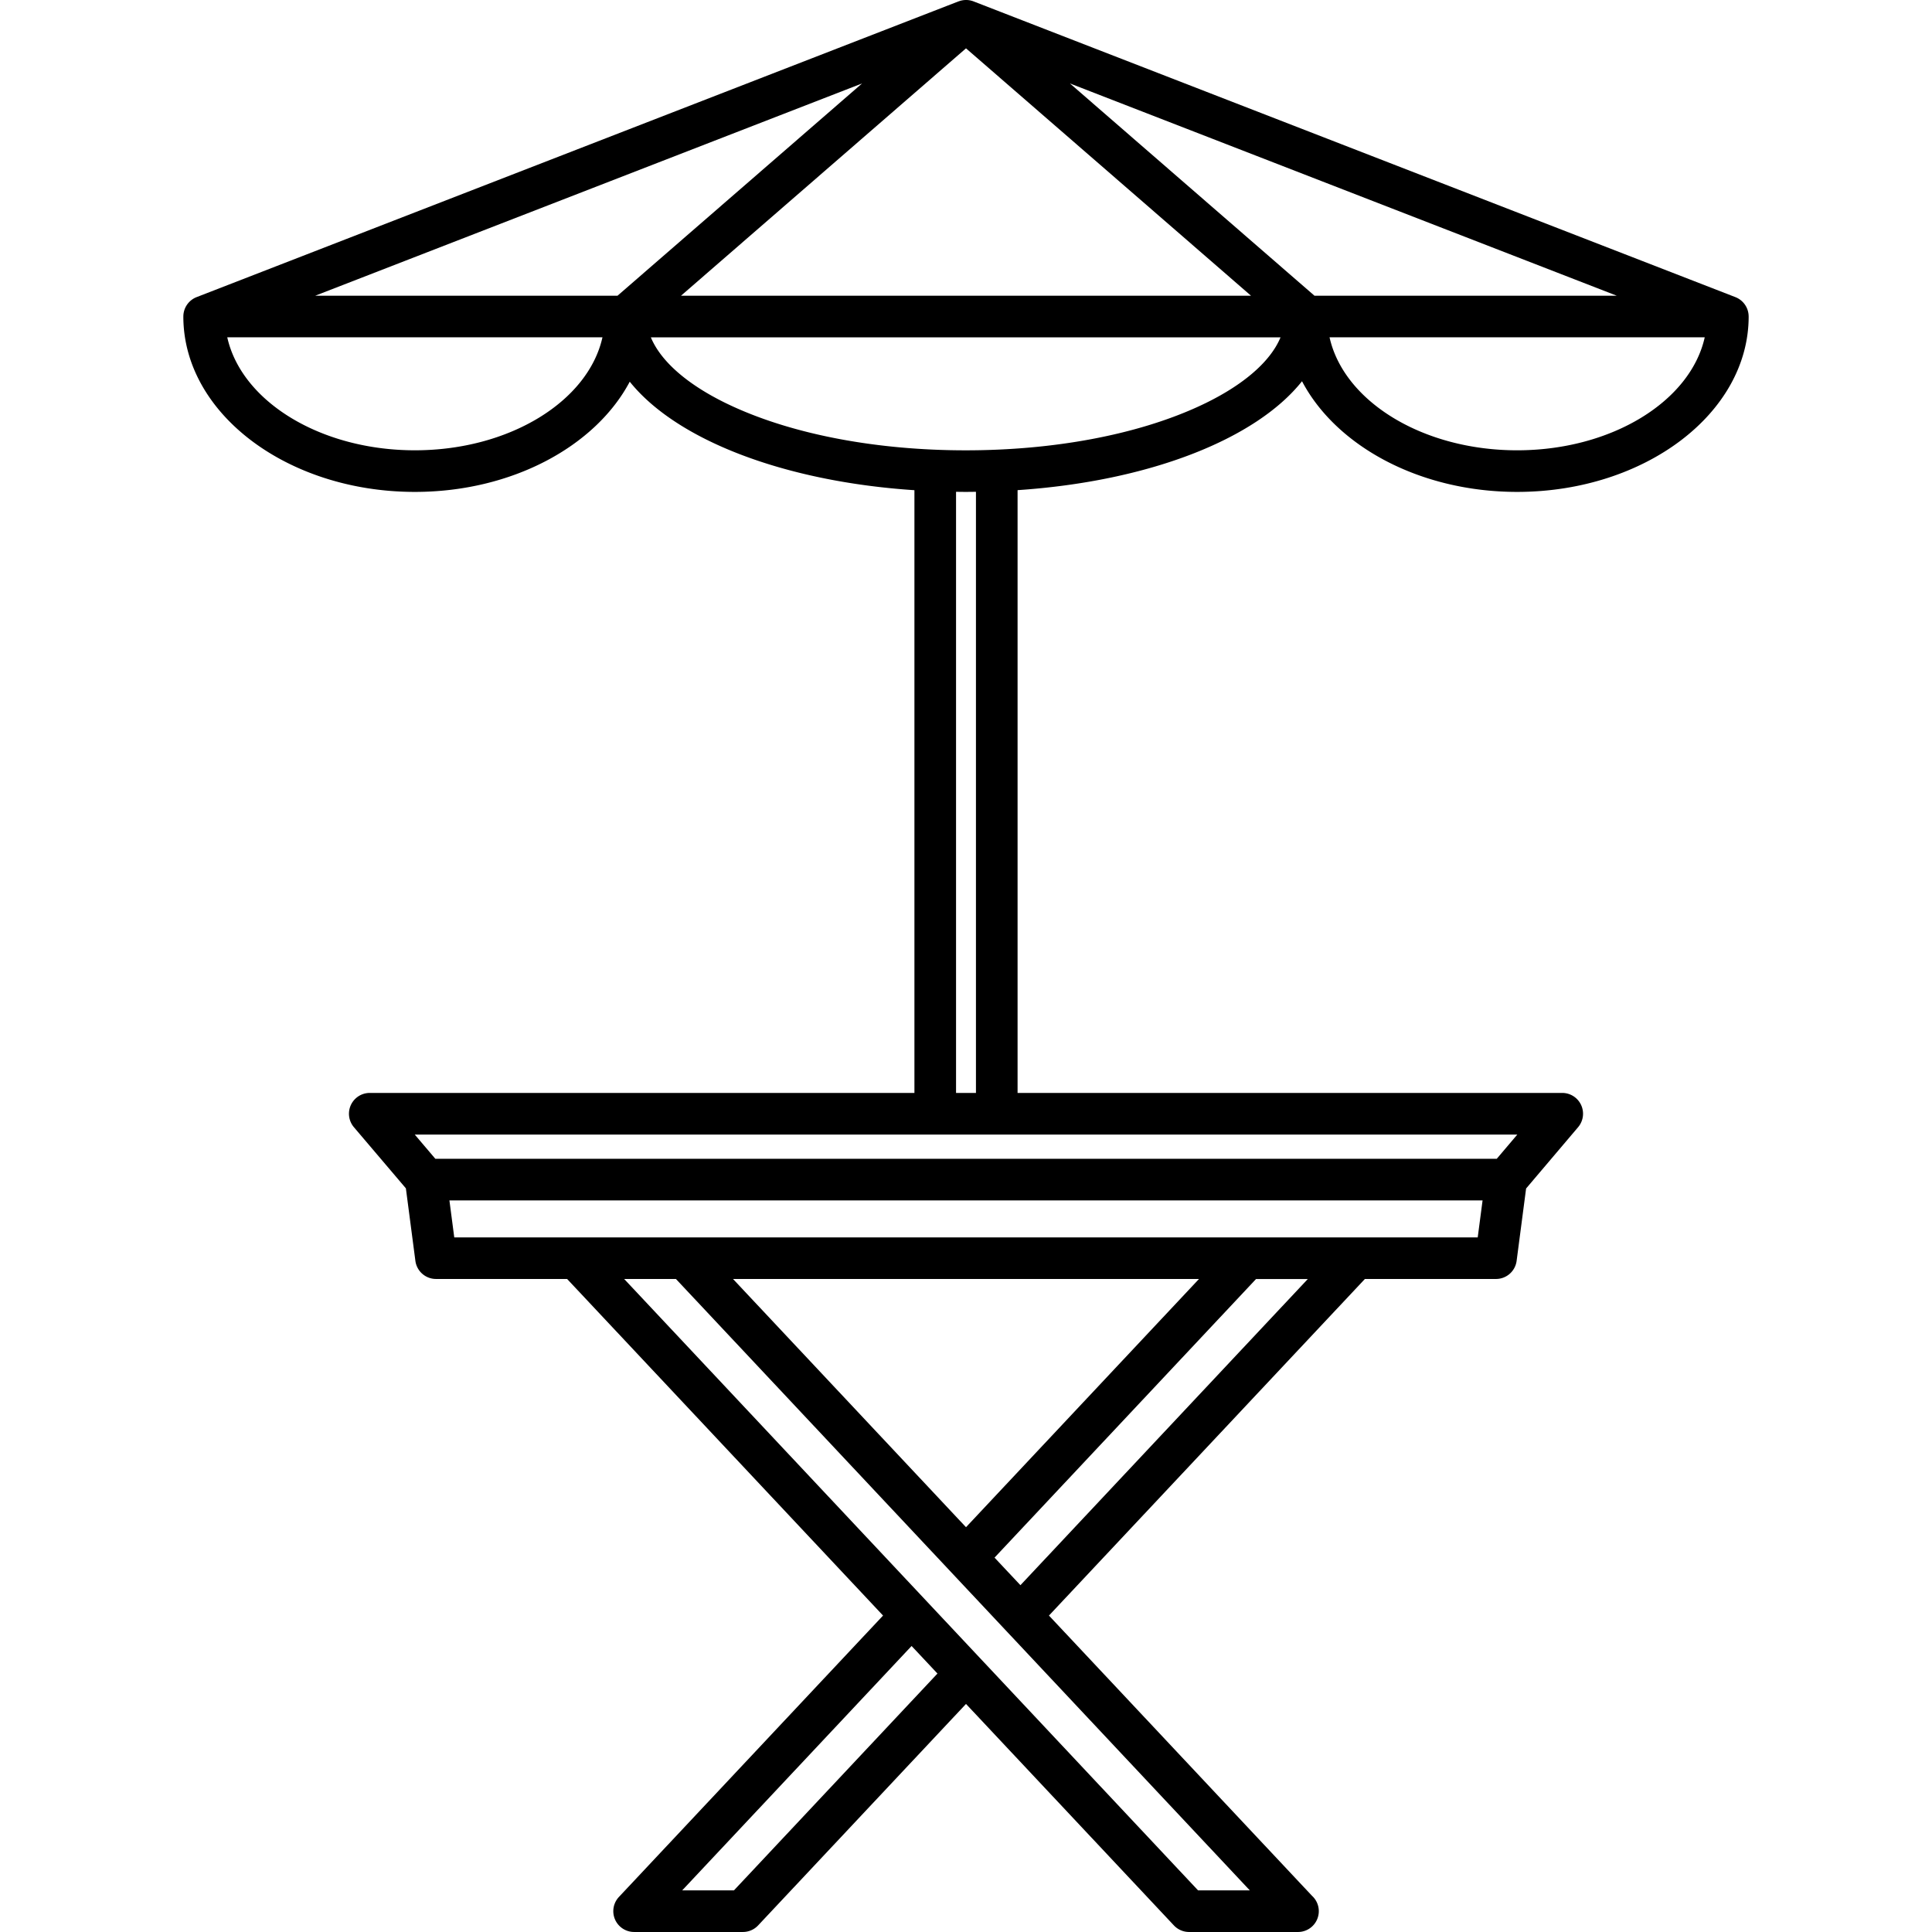 <svg xmlns="http://www.w3.org/2000/svg" viewBox="0 0 417.864 417.864"><path d="M378.207 68.458a4.5 4.5 0 0 0-2.87-4.195L210.56.3a4.484 4.484 0 0 0-3.25.01l-.006-.01L42.526 64.262a4.5 4.5 0 0 0-2.87 4.195h-.002v.058c.043 20.89 22.49 37.877 50.076 37.877 21.038 0 39.074-9.883 46.477-23.838 10.02 12.504 33.118 21.578 61.57 23.468v130.363h-117.8a4.5 4.5 0 0 0-3.43 7.414l11.24 13.222 2.056 15.686a4.5 4.5 0 0 0 4.462 3.915h28.353l68.334 72.8-57.124 60.857a4.5 4.5 0 0 0 3.28 7.58h23.54a4.5 4.5 0 0 0 3.282-1.42l44.963-47.902 44.965 47.904c.85.906 2.04 1.42 3.28 1.42h23.56a4.5 4.5 0 0 0 3.022-7.834l-56.885-60.604 68.335-72.8h28.35a4.5 4.5 0 0 0 4.463-3.915l2.05-15.653 11.248-13.26a4.5 4.5 0 0 0-3.43-7.41H220.087V106.012c28.468-1.913 51.557-11.022 61.52-23.558 7.37 14.007 25.442 23.937 46.53 23.937 27.586 0 50.032-16.983 50.073-37.874v-.06zM208.932 10.454l61.64 53.504h-123.28l61.64-53.504zm-119.2 86.938c-20.477 0-37.5-10.61-40.578-24.435h81.15c-3.078 13.825-20.096 24.435-40.572 24.435zm43.83-33.434h-65.38l118.272-45.91-52.892 45.91zm25.178 344.906h-11.196l49.62-52.86 5.596 5.96-44.02 46.9zm111.58 0h-11.194L135 276.627h11.196L270.32 408.864zM158.54 276.627h100.784l-50.392 53.685-50.39-53.685zm62.162 66.224l-5.598-5.96 56.564-60.26h11.196l-62.162 66.224zm98.91-75.22H98.25l-1.047-8.003H320.66l-1.05 8.003zm8.56-22.24l-4.444 5.237H94.158l-4.452-5.238H328.17zm-121.392-9V106.37c.695.01 1.388.02 2.088.02.743 0 1.48-.01 2.217-.02v130.013h-4.305zm52.24-148.383c-13.322 6.055-31.132 9.39-50.152 9.39s-36.83-3.335-50.152-9.39c-9.43-4.286-15.68-9.596-17.944-15.046h136.19c-2.262 5.45-8.515 10.76-17.943 15.046zM231.41 18.05l118.272 45.91h-65.38l-52.89-45.91zm96.723 79.343c-20.477 0-37.49-10.61-40.57-24.435h81.146c-3.08 13.825-20.1 24.435-40.58 24.435z"/></svg>